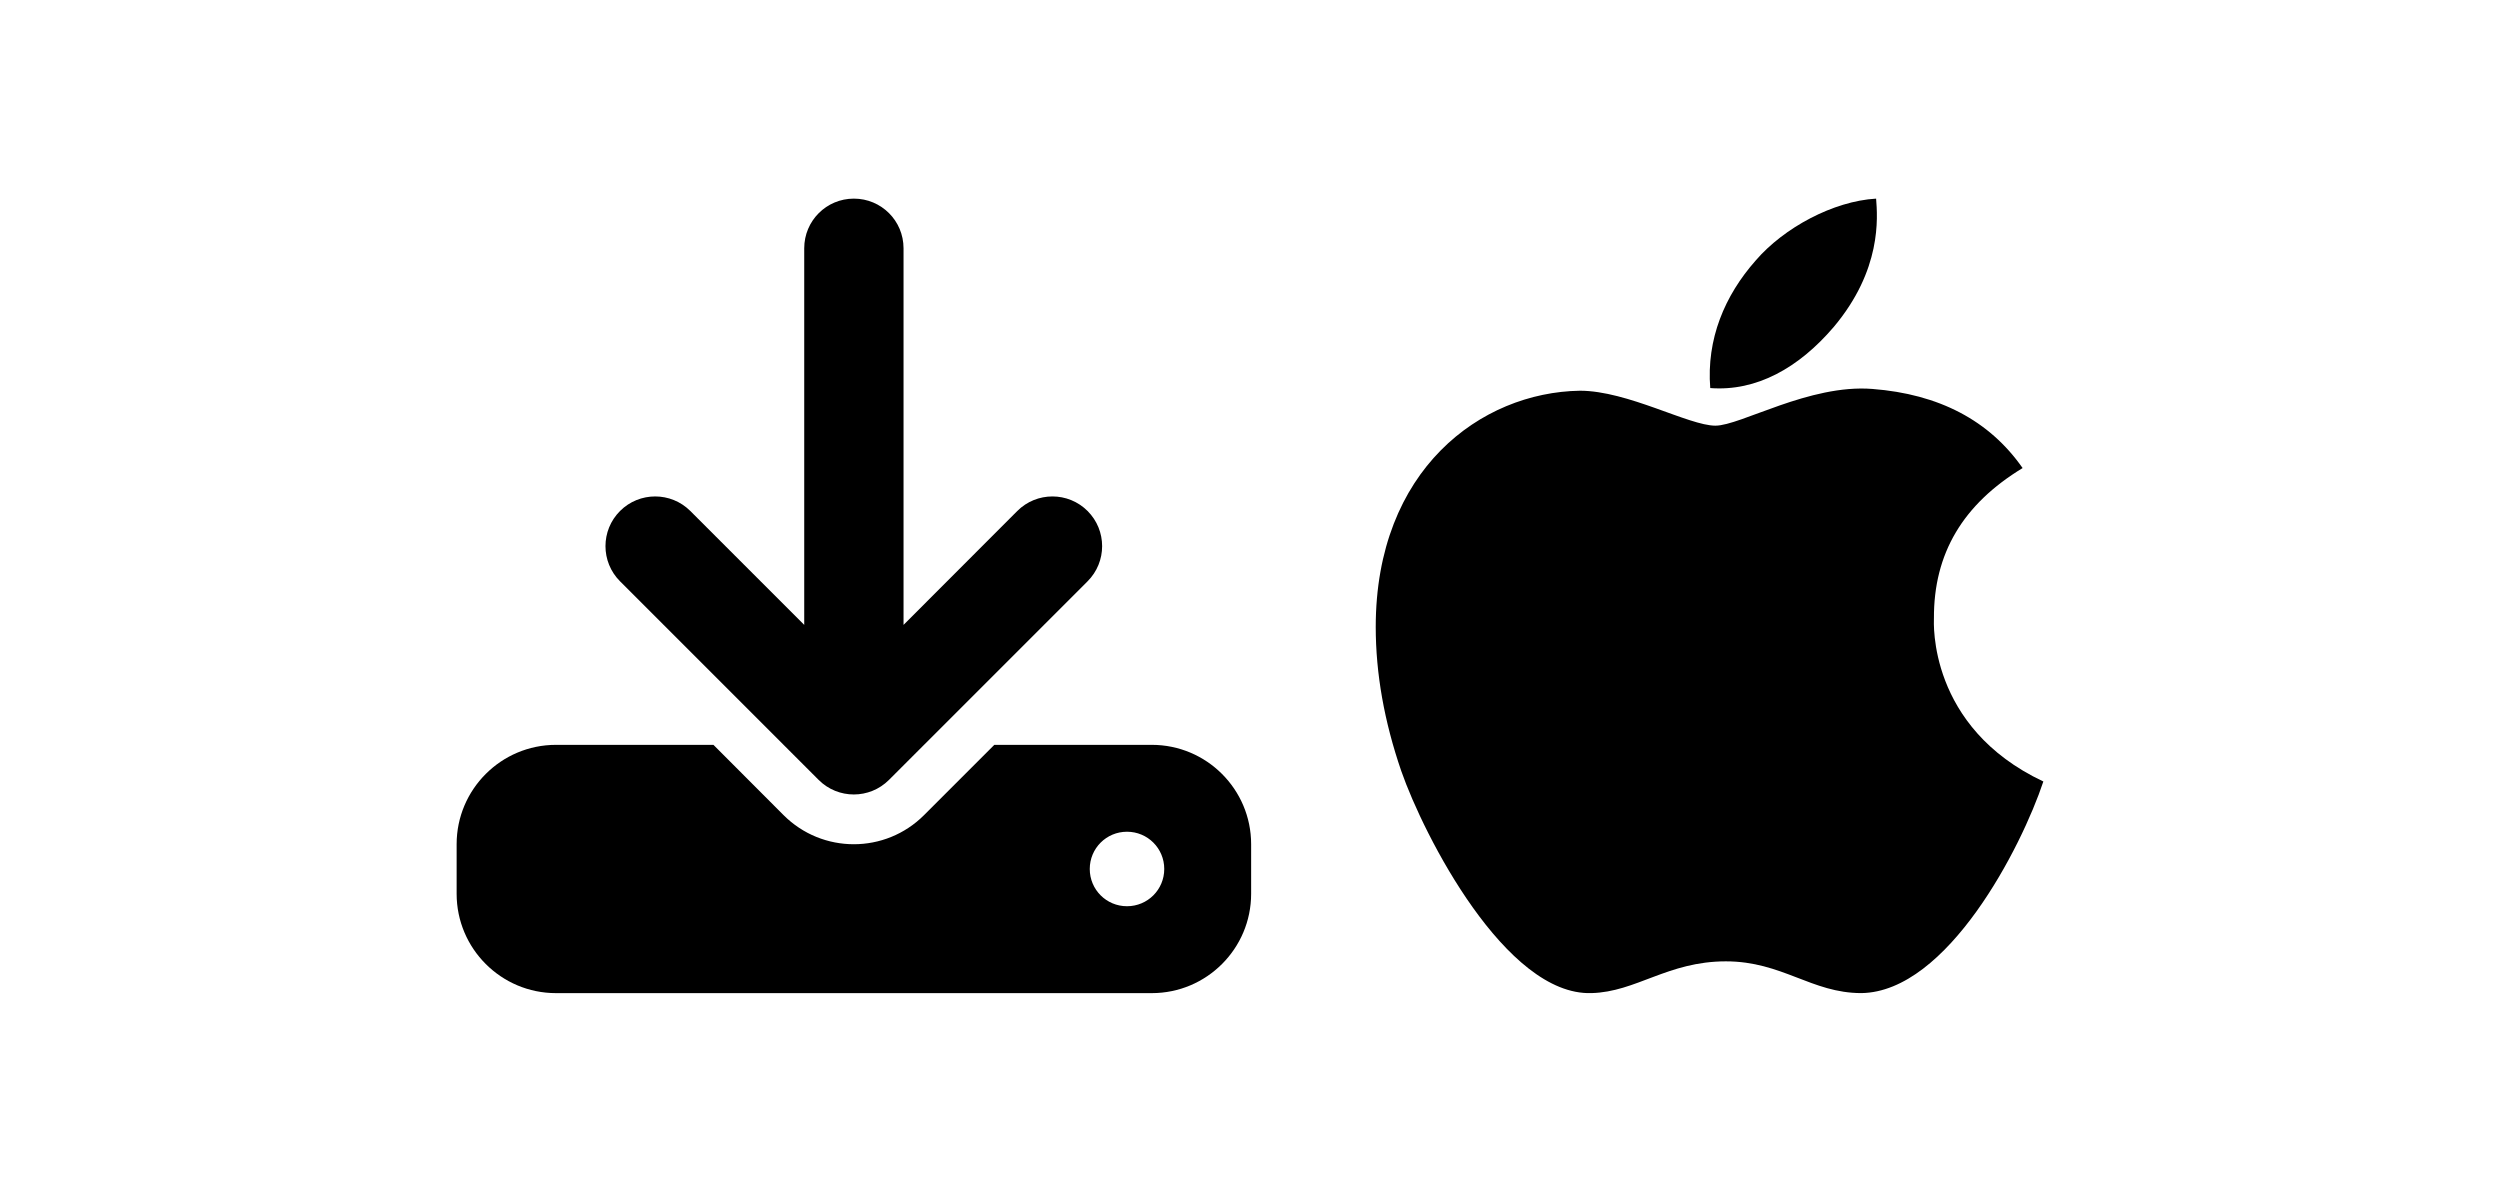 <?xml version="1.0" encoding="UTF-8" standalone="no"?>
<svg
   viewBox="0 0 157.331 75"
   version="1.1"
   id="svg1"
   width="157.331"
   height="75"
   xmlns="http://www.w3.org/2000/svg"
   xmlns:svg="http://www.w3.org/2000/svg">
  <defs
     id="defs1" />
  <!--! Font Awesome Free 6.4.2 by @fontawesome - https://fontawesome.com License - https://fontawesome.com/license/free (Icons: CC BY 4.0, Fonts: SIL OFL 1.1, Code: MIT License) Copyright 2023 Fonticons, Inc. -->
  <path
     d="m 56.862,15.625 c 0,-1.729 -1.396,-3.125 -3.125,-3.125 -1.729,0 -3.125,1.396 -3.125,3.125 V 39.326 l -7.168,-7.168 c -1.221,-1.221 -3.203,-1.221 -4.424,0 -1.221,1.221 -1.221,3.203 0,4.424 l 12.5,12.5 c 1.221,1.221 3.203,1.221 4.424,0 l 12.5,-12.5 c 1.221,-1.221 1.221,-3.203 0,-4.424 -1.221,-1.221 -3.203,-1.221 -4.424,0 l -7.158,7.168 z m -21.875,31.25 c -3.447,0 -6.25,2.803 -6.25,6.25 v 3.125 c 0,3.447 2.803,6.25 6.25,6.25 h 37.5 c 3.447,0 6.25,-2.803 6.25,-6.25 v -3.125 c 0,-3.447 -2.803,-6.25 -6.25,-6.25 h -9.912 l -4.424,4.424 c -2.441,2.441 -6.396,2.441 -8.838,0 l -4.414,-4.424 z m 35.938,10.156 c -1.299,0 -2.344,-1.045 -2.344,-2.344 0,-1.299 1.045,-2.344 2.344,-2.344 1.299,0 2.344,1.045 2.344,2.344 0,1.299 -1.045,2.344 -2.344,2.344 z"
     id="path16323"
     style="fill:#000000;fill-opacity:1;stroke-width:0.098" />
  <path
     d="m 121.707,38.922 c -0.022,-4.097 1.831,-7.189 5.581,-9.466 -2.099,-3.003 -5.269,-4.655 -9.455,-4.979 -3.963,-0.313 -8.294,2.311 -9.879,2.311 -1.674,0 -5.514,-2.199 -8.528,-2.199 -6.229,0.1 -12.848,4.967 -12.848,14.869 q 0,4.387 1.607,9.064 c 1.429,4.097 6.586,14.143 11.966,13.976 2.813,-0.067 4.8,-1.998 8.461,-1.998 3.55,0 5.392,1.998 8.528,1.998 5.425,-0.078 10.091,-9.209 11.453,-13.317 -7.278,-3.427 -6.887,-10.046 -6.887,-10.259 z m -6.318,-18.329 c 3.047,-3.617 2.768,-6.91 2.679,-8.093 -2.69,0.156 -5.805,1.831 -7.58,3.896 -1.953,2.21 -3.103,4.945 -2.858,8.026 2.913,0.223 5.57,-1.273 7.758,-3.829 z"
     id="path5811"
     style="fill:#000000;fill-opacity:1;stroke-width:0.112" />
</svg>
